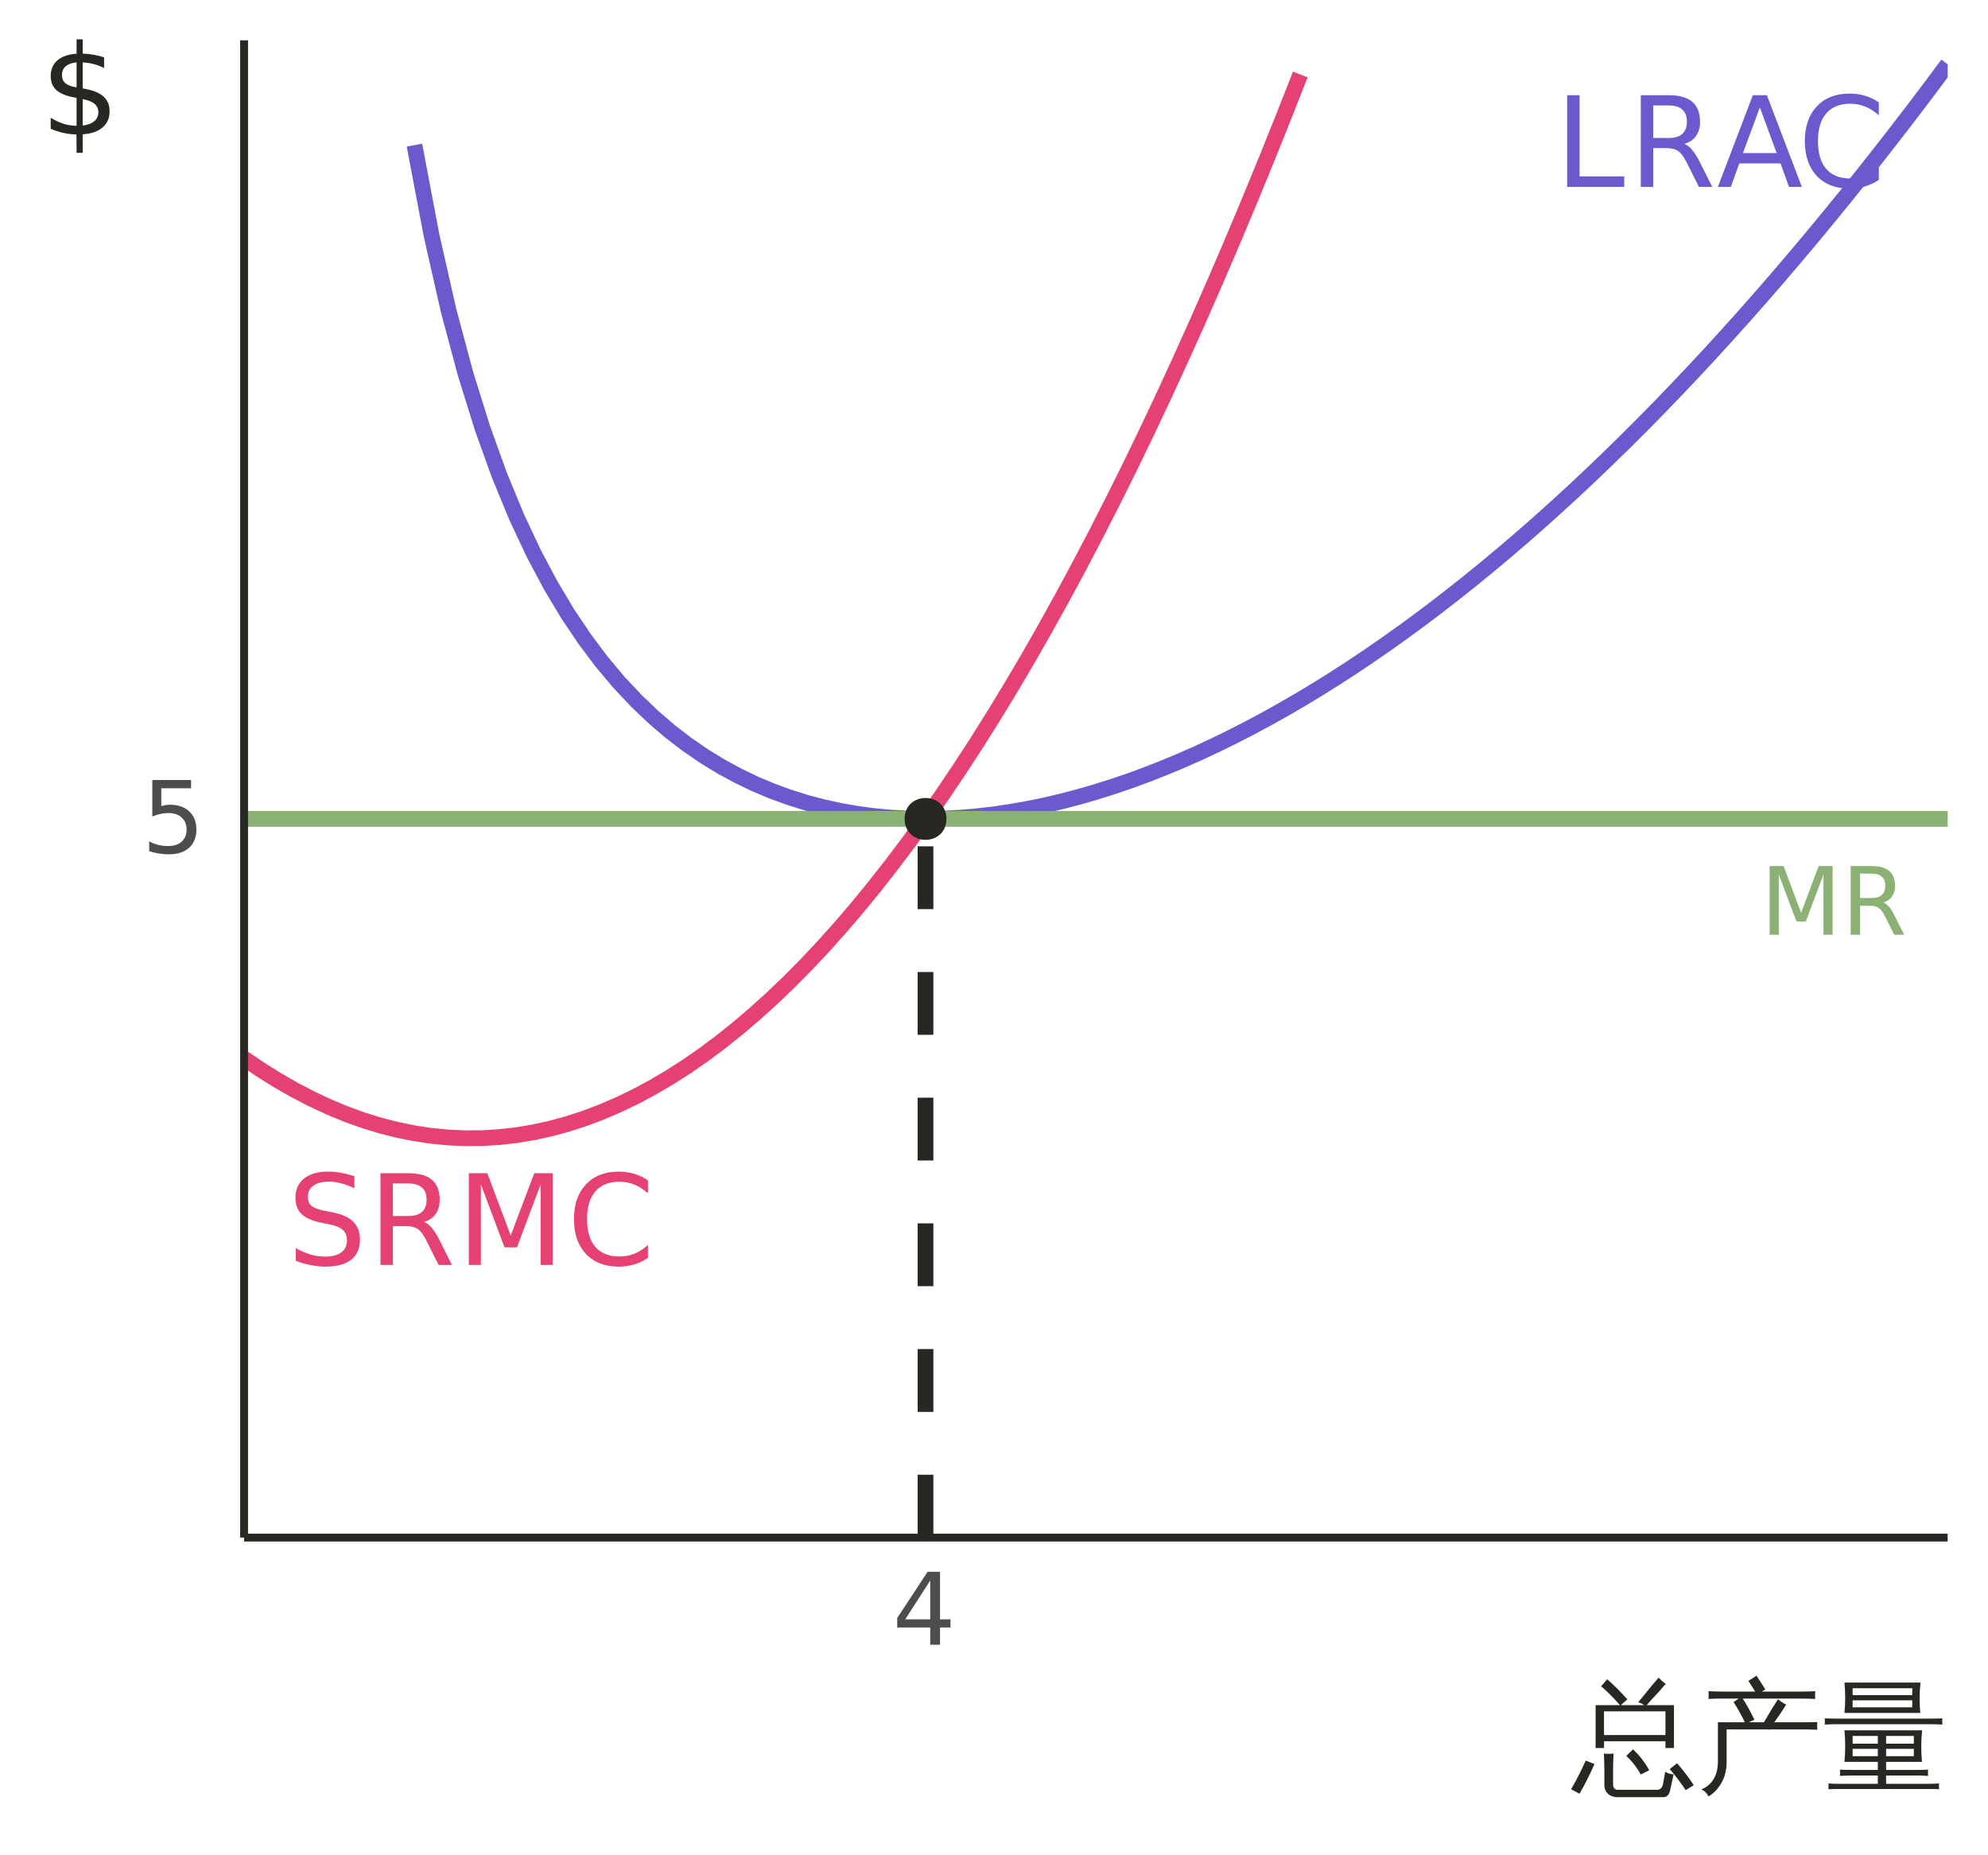 <?xml version="1.0" encoding="UTF-8"?>
<svg xmlns="http://www.w3.org/2000/svg" xmlns:xlink="http://www.w3.org/1999/xlink" width="270" height="252" viewBox="0 0 270 252">
<defs>
<g>
<g id="glyph-0-0">
<path d="M 0.844 3.016 L 0.844 -12.047 L 9.391 -12.047 L 9.391 3.016 Z M 1.812 2.062 L 8.438 2.062 L 8.438 -11.078 L 1.812 -11.078 Z M 1.812 2.062 "/>
</g>
<g id="glyph-0-1">
<path d="M 1.672 -12.453 L 3.359 -12.453 L 3.359 -1.422 L 9.422 -1.422 L 9.422 0 L 1.672 0 Z M 1.672 -12.453 "/>
</g>
<g id="glyph-0-2">
<path d="M 7.578 -5.844 C 7.941 -5.719 8.289 -5.453 8.625 -5.047 C 8.969 -4.648 9.316 -4.102 9.672 -3.406 L 11.375 0 L 9.562 0 L 7.969 -3.188 C 7.562 -4.02 7.164 -4.57 6.781 -4.844 C 6.395 -5.125 5.863 -5.266 5.188 -5.266 L 3.359 -5.266 L 3.359 0 L 1.672 0 L 1.672 -12.453 L 5.484 -12.453 C 6.898 -12.453 7.957 -12.156 8.656 -11.562 C 9.363 -10.969 9.719 -10.066 9.719 -8.859 C 9.719 -8.078 9.535 -7.426 9.172 -6.906 C 8.805 -6.395 8.273 -6.039 7.578 -5.844 Z M 3.359 -11.062 L 3.359 -6.641 L 5.484 -6.641 C 6.297 -6.641 6.906 -6.828 7.312 -7.203 C 7.727 -7.578 7.938 -8.129 7.938 -8.859 C 7.938 -9.586 7.727 -10.133 7.312 -10.5 C 6.906 -10.875 6.297 -11.062 5.484 -11.062 Z M 3.359 -11.062 "/>
</g>
<g id="glyph-0-3">
<path d="M 5.844 -10.797 L 3.547 -4.594 L 8.125 -4.594 Z M 4.891 -12.453 L 6.797 -12.453 L 11.547 0 L 9.797 0 L 8.656 -3.188 L 3.047 -3.188 L 1.906 0 L 0.141 0 Z M 4.891 -12.453 "/>
</g>
<g id="glyph-0-4">
<path d="M 11 -11.484 L 11 -9.719 C 10.438 -10.238 9.832 -10.629 9.188 -10.891 C 8.539 -11.16 7.859 -11.297 7.141 -11.297 C 5.711 -11.297 4.617 -10.859 3.859 -9.984 C 3.109 -9.117 2.734 -7.863 2.734 -6.219 C 2.734 -4.57 3.109 -3.312 3.859 -2.438 C 4.617 -1.57 5.711 -1.141 7.141 -1.141 C 7.859 -1.141 8.539 -1.27 9.188 -1.531 C 9.832 -1.789 10.438 -2.188 11 -2.719 L 11 -0.953 C 10.406 -0.555 9.781 -0.258 9.125 -0.062 C 8.469 0.133 7.77 0.234 7.031 0.234 C 5.156 0.234 3.672 -0.336 2.578 -1.484 C 1.492 -2.641 0.953 -4.219 0.953 -6.219 C 0.953 -8.219 1.492 -9.789 2.578 -10.938 C 3.672 -12.094 5.156 -12.672 7.031 -12.672 C 7.781 -12.672 8.484 -12.57 9.141 -12.375 C 9.797 -12.176 10.414 -11.879 11 -11.484 Z M 11 -11.484 "/>
</g>
<g id="glyph-0-5">
<path d="M 9.141 -12.047 L 9.141 -10.406 C 8.504 -10.707 7.898 -10.93 7.328 -11.078 C 6.766 -11.234 6.219 -11.312 5.688 -11.312 C 4.77 -11.312 4.062 -11.129 3.562 -10.766 C 3.062 -10.41 2.812 -9.906 2.812 -9.25 C 2.812 -8.707 2.977 -8.297 3.312 -8.016 C 3.645 -7.734 4.27 -7.504 5.188 -7.328 L 6.219 -7.125 C 7.469 -6.883 8.391 -6.461 8.984 -5.859 C 9.586 -5.254 9.891 -4.445 9.891 -3.438 C 9.891 -2.227 9.484 -1.312 8.672 -0.688 C 7.867 -0.07 6.688 0.234 5.125 0.234 C 4.531 0.234 3.898 0.164 3.234 0.031 C 2.578 -0.094 1.891 -0.285 1.172 -0.547 L 1.172 -2.281 C 1.859 -1.895 2.531 -1.602 3.188 -1.406 C 3.844 -1.219 4.488 -1.125 5.125 -1.125 C 6.082 -1.125 6.82 -1.312 7.344 -1.688 C 7.863 -2.07 8.125 -2.613 8.125 -3.312 C 8.125 -3.926 7.938 -4.406 7.562 -4.75 C 7.188 -5.094 6.57 -5.348 5.719 -5.516 L 4.688 -5.719 C 3.438 -5.969 2.531 -6.359 1.969 -6.891 C 1.406 -7.43 1.125 -8.176 1.125 -9.125 C 1.125 -10.227 1.508 -11.094 2.281 -11.719 C 3.062 -12.352 4.133 -12.672 5.5 -12.672 C 6.082 -12.672 6.676 -12.617 7.281 -12.516 C 7.883 -12.41 8.504 -12.254 9.141 -12.047 Z M 9.141 -12.047 "/>
</g>
<g id="glyph-0-6">
<path d="M 1.672 -12.453 L 4.188 -12.453 L 7.359 -3.984 L 10.562 -12.453 L 13.062 -12.453 L 13.062 0 L 11.422 0 L 11.422 -10.938 L 8.219 -2.391 L 6.516 -2.391 L 3.312 -10.938 L 3.312 0 L 1.672 0 Z M 1.672 -12.453 "/>
</g>
<g id="glyph-1-0">
<path d="M 0.641 2.266 L 0.641 -9.016 L 7.031 -9.016 L 7.031 2.266 Z M 1.359 1.547 L 6.328 1.547 L 6.328 -8.297 L 1.359 -8.297 Z M 1.359 1.547 "/>
</g>
<g id="glyph-1-1">
<path d="M 1.25 -9.328 L 3.141 -9.328 L 5.516 -2.984 L 7.906 -9.328 L 9.797 -9.328 L 9.797 0 L 8.562 0 L 8.562 -8.188 L 6.156 -1.797 L 4.891 -1.797 L 2.484 -8.188 L 2.484 0 L 1.25 0 Z M 1.25 -9.328 "/>
</g>
<g id="glyph-1-2">
<path d="M 5.688 -4.375 C 5.957 -4.281 6.219 -4.082 6.469 -3.781 C 6.727 -3.488 6.984 -3.078 7.234 -2.547 L 8.516 0 L 7.172 0 L 5.969 -2.391 C 5.664 -3.016 5.367 -3.426 5.078 -3.625 C 4.785 -3.832 4.391 -3.938 3.891 -3.938 L 2.516 -3.938 L 2.516 0 L 1.25 0 L 1.25 -9.328 L 4.109 -9.328 C 5.172 -9.328 5.961 -9.102 6.484 -8.656 C 7.016 -8.207 7.281 -7.535 7.281 -6.641 C 7.281 -6.055 7.141 -5.566 6.859 -5.172 C 6.586 -4.785 6.195 -4.52 5.688 -4.375 Z M 2.516 -8.297 L 2.516 -4.984 L 4.109 -4.984 C 4.711 -4.984 5.172 -5.125 5.484 -5.406 C 5.797 -5.688 5.953 -6.098 5.953 -6.641 C 5.953 -7.18 5.797 -7.594 5.484 -7.875 C 5.172 -8.156 4.711 -8.297 4.109 -8.297 Z M 2.516 -8.297 "/>
</g>
<g id="glyph-2-0">
<path d="M 0.672 2.406 L 0.672 -9.578 L 7.469 -9.578 L 7.469 2.406 Z M 1.438 1.641 L 6.719 1.641 L 6.719 -8.828 L 1.438 -8.828 Z M 1.438 1.641 "/>
</g>
<g id="glyph-2-1">
<path d="M 1.469 -9.906 L 6.734 -9.906 L 6.734 -8.781 L 2.688 -8.781 L 2.688 -6.359 C 2.883 -6.422 3.082 -6.469 3.281 -6.5 C 3.477 -6.531 3.672 -6.547 3.859 -6.547 C 4.961 -6.547 5.836 -6.242 6.484 -5.641 C 7.129 -5.035 7.453 -4.211 7.453 -3.172 C 7.453 -2.109 7.117 -1.281 6.453 -0.688 C 5.797 -0.102 4.863 0.188 3.656 0.188 C 3.238 0.188 2.812 0.148 2.375 0.078 C 1.945 0.016 1.504 -0.086 1.047 -0.234 L 1.047 -1.578 C 1.441 -1.359 1.852 -1.195 2.281 -1.094 C 2.707 -0.988 3.156 -0.938 3.625 -0.938 C 4.395 -0.938 5.004 -1.133 5.453 -1.531 C 5.898 -1.938 6.125 -2.484 6.125 -3.172 C 6.125 -3.867 5.898 -4.414 5.453 -4.812 C 5.004 -5.219 4.395 -5.422 3.625 -5.422 C 3.27 -5.422 2.914 -5.379 2.562 -5.297 C 2.207 -5.223 1.844 -5.102 1.469 -4.938 Z M 1.469 -9.906 "/>
</g>
<g id="glyph-2-2">
<path d="M 5.141 -8.734 L 1.75 -3.453 L 5.141 -3.453 Z M 4.781 -9.906 L 6.469 -9.906 L 6.469 -3.453 L 7.891 -3.453 L 7.891 -2.344 L 6.469 -2.344 L 6.469 0 L 5.141 0 L 5.141 -2.344 L 0.656 -2.344 L 0.656 -3.625 Z M 4.781 -9.906 "/>
</g>
<g id="glyph-3-0">
<path d="M 0.562 0 L 0.562 -11.328 L 5.078 -11.328 L 5.078 0 Z M 1.125 -0.562 L 4.516 -0.562 L 4.516 -10.766 L 1.125 -10.766 Z M 1.125 -0.562 "/>
</g>
<g id="glyph-3-1">
<path d="M 4.328 -4.453 L 3.188 -4.453 L 3.188 -10.281 L 6.5 -10.281 C 5.707 -11.195 4.852 -12.051 3.938 -12.844 L 4.766 -13.797 C 5.734 -12.941 6.645 -12.031 7.5 -11.062 L 6.609 -10.281 L 9.766 -10.281 C 9.523 -10.477 9.258 -10.609 8.969 -10.672 L 9.75 -11.609 C 10.414 -12.441 10.758 -12.867 10.781 -12.891 L 11.75 -14.016 C 12.039 -13.703 12.359 -13.422 12.703 -13.172 L 11.734 -12.047 L 10.625 -10.859 L 10.125 -10.281 L 13.828 -10.281 L 13.828 -4.453 L 12.672 -4.453 L 12.672 -5.375 L 4.328 -5.375 Z M 12.672 -9.438 L 4.328 -9.438 L 4.328 -6.219 L 12.672 -6.219 Z M 15.422 1.266 C 14.754 0.254 14.031 -0.695 13.25 -1.594 L 14.25 -2.391 C 15.07 -1.461 15.828 -0.469 16.516 0.594 Z M 9.328 -0.859 C 8.797 -1.816 8.141 -2.66 7.359 -3.391 L 8.266 -4.281 C 9.141 -3.469 9.875 -2.52 10.469 -1.438 Z M 12.641 -1.234 C 12.953 -1.035 13.332 -0.914 13.781 -0.875 L 13.297 1.328 C 13.254 1.578 13.156 1.785 13 1.953 C 12.844 2.129 12.656 2.219 12.438 2.219 L 6.125 2.219 C 5.625 2.219 5.207 2.066 4.875 1.766 C 4.539 1.461 4.375 1.055 4.375 0.547 L 4.375 -1.391 C 4.375 -2.172 4.352 -2.941 4.312 -3.703 C 4.75 -3.66 5.188 -3.66 5.625 -3.703 C 5.582 -2.941 5.562 -2.172 5.562 -1.391 L 5.562 0.547 C 5.562 0.723 5.613 0.879 5.719 1.016 C 5.832 1.148 5.973 1.219 6.141 1.219 L 11.594 1.219 C 11.781 1.219 11.938 1.145 12.062 1 C 12.195 0.863 12.285 0.691 12.328 0.484 Z M -0.141 1.141 C 0.586 -0.109 1.25 -1.406 1.844 -2.75 L 3.031 -2.281 C 2.426 -0.883 1.75 0.457 1 1.75 Z M -0.141 1.141 "/>
</g>
<g id="glyph-3-2">
<path d="M 2.797 -2.609 L 2.797 -7.953 L 6.453 -7.953 C 6.004 -8.898 5.492 -9.816 4.922 -10.703 L 5.625 -11.172 L 3.453 -11.172 C 2.805 -11.172 2.16 -11.156 1.516 -11.125 C 1.555 -11.477 1.555 -11.828 1.516 -12.172 C 2.16 -12.141 2.805 -12.125 3.453 -12.125 L 7.859 -12.125 L 6.938 -13.578 L 8.047 -14.281 L 9.234 -12.422 L 8.766 -12.125 L 14.094 -12.125 C 14.738 -12.125 15.379 -12.141 16.016 -12.172 C 15.984 -11.828 15.984 -11.477 16.016 -11.125 C 15.379 -11.156 14.738 -11.172 14.094 -11.172 L 6.172 -11.172 C 6.766 -10.242 7.289 -9.285 7.75 -8.297 L 6.984 -7.953 L 9.047 -7.953 L 10.156 -9.828 L 10.953 -11.078 C 11.297 -10.797 11.664 -10.555 12.062 -10.359 C 11.812 -9.941 11.547 -9.523 11.266 -9.109 L 10.453 -7.953 L 14.359 -7.953 C 15.016 -7.953 15.66 -7.961 16.297 -7.984 C 16.266 -7.641 16.266 -7.289 16.297 -6.938 C 15.66 -6.969 15.016 -6.984 14.359 -6.984 L 9.844 -6.984 L 9.797 -6.922 C 9.773 -6.941 9.75 -6.961 9.719 -6.984 L 3.984 -6.984 L 3.984 -2.609 C 3.984 -1.523 3.758 -0.582 3.312 0.219 C 2.863 1.031 2.27 1.664 1.531 2.125 C 1.32 1.688 0.992 1.363 0.547 1.156 C 1.242 0.895 1.789 0.441 2.188 -0.203 C 2.594 -0.848 2.797 -1.648 2.797 -2.609 Z M 2.797 -2.609 "/>
</g>
<g id="glyph-3-3">
<path d="M 15.844 0.359 C 15.801 0.617 15.801 0.879 15.844 1.141 C 15.363 1.117 14.883 1.109 14.406 1.109 L 2.219 1.109 C 1.75 1.109 1.281 1.117 0.812 1.141 C 0.832 0.879 0.832 0.617 0.812 0.359 C 1.281 0.391 1.75 0.406 2.219 0.406 L 7.516 0.406 L 7.516 -0.719 L 3.938 -0.719 C 3.414 -0.719 2.895 -0.703 2.375 -0.672 C 2.406 -0.953 2.406 -1.234 2.375 -1.516 C 2.895 -1.492 3.414 -1.484 3.938 -1.484 L 7.516 -1.484 L 7.516 -2.578 L 2.984 -2.578 C 3.117 -4.004 3.117 -5.43 2.984 -6.859 L 13.531 -6.859 C 13.383 -5.43 13.379 -4.004 13.516 -2.578 L 8.641 -2.578 L 8.641 -1.484 L 12.797 -1.484 C 13.316 -1.484 13.832 -1.492 14.344 -1.516 C 14.32 -1.234 14.32 -0.953 14.344 -0.672 C 13.832 -0.703 13.316 -0.719 12.797 -0.719 L 8.641 -0.719 L 8.641 0.406 L 14.406 0.406 C 14.883 0.406 15.363 0.391 15.844 0.359 Z M 16.281 -8.484 C 16.258 -8.203 16.258 -7.922 16.281 -7.641 C 15.77 -7.672 15.258 -7.688 14.75 -7.688 L 1.859 -7.688 C 1.336 -7.688 0.82 -7.672 0.312 -7.641 C 0.332 -7.922 0.332 -8.203 0.312 -8.484 C 0.832 -8.461 1.348 -8.453 1.859 -8.453 L 14.75 -8.453 C 15.25 -8.453 15.758 -8.461 16.281 -8.484 Z M 2.984 -9.219 C 3.117 -10.602 3.117 -11.977 2.984 -13.344 L 13.312 -13.344 C 13.164 -11.977 13.156 -10.602 13.281 -9.219 Z M 8.641 -5.047 L 12.406 -5.047 L 12.406 -6.094 L 8.641 -6.094 Z M 7.516 -5.047 L 7.516 -6.094 L 4.094 -6.094 L 4.094 -5.047 Z M 8.641 -4.344 L 8.641 -3.344 L 12.406 -3.344 L 12.406 -4.344 Z M 7.516 -4.344 L 4.094 -4.344 L 4.094 -3.344 L 7.516 -3.344 Z M 4.094 -12.578 L 4.094 -11.641 L 12.188 -11.641 L 12.203 -12.578 Z M 4.094 -10.938 L 4.094 -9.984 L 12.188 -9.984 L 12.188 -10.938 Z M 4.094 -10.938 "/>
</g>
<g id="glyph-4-0">
<path d="M 0.844 3 L 0.844 -11.984 L 9.344 -11.984 L 9.344 3 Z M 1.797 2.062 L 8.406 2.062 L 8.406 -11.031 L 1.797 -11.031 Z M 1.797 2.062 "/>
</g>
<g id="glyph-4-1">
<path d="M 5.75 2.5 L 4.922 2.5 L 4.906 0 C 4.32 -0.008 3.738 -0.078 3.156 -0.203 C 2.582 -0.328 2 -0.516 1.406 -0.766 L 1.406 -2.266 C 1.977 -1.91 2.551 -1.641 3.125 -1.453 C 3.707 -1.273 4.305 -1.18 4.922 -1.172 L 4.922 -4.969 C 3.691 -5.164 2.797 -5.5 2.234 -5.969 C 1.68 -6.445 1.406 -7.102 1.406 -7.938 C 1.406 -8.832 1.707 -9.539 2.312 -10.062 C 2.914 -10.582 3.785 -10.883 4.922 -10.969 L 4.922 -12.922 L 5.75 -12.922 L 5.75 -10.984 C 6.258 -10.961 6.754 -10.91 7.234 -10.828 C 7.711 -10.742 8.188 -10.625 8.656 -10.469 L 8.656 -9.016 C 8.188 -9.254 7.711 -9.438 7.234 -9.562 C 6.754 -9.688 6.258 -9.758 5.75 -9.781 L 5.75 -6.25 C 7 -6.051 7.922 -5.703 8.516 -5.203 C 9.109 -4.703 9.406 -4.02 9.406 -3.156 C 9.406 -2.227 9.086 -1.492 8.453 -0.953 C 7.828 -0.41 6.926 -0.098 5.75 -0.016 Z M 4.922 -6.391 L 4.922 -9.797 C 4.273 -9.723 3.781 -9.539 3.438 -9.25 C 3.102 -8.957 2.938 -8.566 2.938 -8.078 C 2.938 -7.598 3.094 -7.223 3.406 -6.953 C 3.719 -6.691 4.223 -6.504 4.922 -6.391 Z M 5.75 -4.797 L 5.75 -1.203 C 6.445 -1.297 6.973 -1.492 7.328 -1.797 C 7.691 -2.109 7.875 -2.508 7.875 -3 C 7.875 -3.488 7.703 -3.875 7.359 -4.156 C 7.016 -4.445 6.477 -4.66 5.75 -4.797 Z M 5.75 -4.797 "/>
</g>
</g>
<clipPath id="clip-0">
<path clip-rule="nonzero" d="M 55 7 L 264.523 7 L 264.523 113 L 55 113 Z M 55 7 "/>
</clipPath>
<clipPath id="clip-1">
<path clip-rule="nonzero" d="M 33.152 9 L 178 9 L 178 156 L 33.152 156 Z M 33.152 9 "/>
</clipPath>
<clipPath id="clip-2">
<path clip-rule="nonzero" d="M 33.152 110 L 264.523 110 L 264.523 113 L 33.152 113 Z M 33.152 110 "/>
</clipPath>
<clipPath id="clip-3">
<path clip-rule="nonzero" d="M 124 110 L 127 110 L 127 208.852 L 124 208.852 Z M 124 110 "/>
</clipPath>
</defs>
<rect x="-27" y="-25.2" width="324" height="302.4" fill="rgb(100%, 100%, 100%)" fill-opacity="1"/>
<g clip-path="url(#clip-0)">
<path fill="none" stroke-width="2.134" stroke-linecap="butt" stroke-linejoin="round" stroke="rgb(41.569%, 35.294%, 80.392%)" stroke-opacity="1" stroke-miterlimit="10" d="M 56.289 19.715 L 58.602 31.934 L 60.914 42.141 L 63.23 50.789 L 65.543 58.203 L 67.855 64.625 L 70.168 70.23 L 72.484 75.16 L 74.797 79.516 L 77.109 83.383 L 79.426 86.828 L 81.738 89.906 L 84.051 92.664 L 86.367 95.133 L 88.68 97.348 L 90.992 99.336 L 93.309 101.113 L 95.621 102.703 L 97.934 104.121 L 100.246 105.375 L 102.562 106.488 L 104.875 107.457 L 107.188 108.305 L 109.504 109.027 L 111.816 109.637 L 114.129 110.141 L 116.445 110.543 L 118.758 110.852 L 121.07 111.066 L 123.387 111.191 L 125.699 111.23 L 128.012 111.191 L 130.324 111.074 L 132.641 110.879 L 134.953 110.609 L 137.266 110.27 L 139.582 109.863 L 141.895 109.387 L 144.207 108.844 L 146.523 108.238 L 148.836 107.57 L 151.148 106.84 L 153.465 106.051 L 155.777 105.199 L 158.09 104.293 L 160.402 103.328 L 162.719 102.309 L 165.031 101.23 L 167.344 100.098 L 169.66 98.914 L 171.973 97.672 L 174.285 96.383 L 176.602 95.039 L 178.914 93.645 L 181.227 92.195 L 183.543 90.699 L 185.855 89.152 L 188.168 87.555 L 190.48 85.91 L 192.797 84.215 L 195.109 82.469 L 197.422 80.676 L 199.738 78.836 L 202.051 76.949 L 204.363 75.016 L 206.68 73.031 L 208.992 71.004 L 211.305 68.926 L 213.621 66.805 L 215.934 64.637 L 218.246 62.422 L 220.559 60.164 L 222.875 57.859 L 225.188 55.508 L 227.5 53.109 L 229.816 50.668 L 232.129 48.184 L 234.441 45.652 L 236.758 43.078 L 239.07 40.457 L 241.383 37.793 L 243.695 35.086 L 246.012 32.332 L 248.324 29.535 L 250.637 26.695 L 252.953 23.809 L 255.266 20.883 L 257.578 17.91 L 259.895 14.895 L 262.207 11.836 L 264.52 8.734 "/>
</g>
<g fill="rgb(41.569%, 35.294%, 80.392%)" fill-opacity="1">
<use xlink:href="#glyph-0-1" x="211.172" y="25.385"/>
<use xlink:href="#glyph-0-2" x="221.172" y="25.385"/>
<use xlink:href="#glyph-0-3" x="233.172" y="25.385"/>
<use xlink:href="#glyph-0-4" x="244.172" y="25.385"/>
</g>
<g clip-path="url(#clip-1)">
<path fill="none" stroke-width="2.134" stroke-linecap="butt" stroke-linejoin="round" stroke="rgb(90.196%, 25.49%, 45.098%)" stroke-opacity="1" stroke-miterlimit="10" d="M 33.152 143.77 L 35.465 145.336 L 37.777 146.781 L 40.09 148.102 L 42.406 149.301 L 44.719 150.379 L 47.031 151.336 L 49.348 152.172 L 51.66 152.883 L 53.973 153.473 L 56.289 153.938 L 58.602 154.285 L 60.914 154.508 L 63.23 154.609 L 65.543 154.59 L 67.855 154.449 L 70.168 154.184 L 72.484 153.797 L 74.797 153.289 L 77.109 152.66 L 79.426 151.906 L 81.738 151.031 L 84.051 150.035 L 86.367 148.918 L 88.68 147.676 L 90.992 146.312 L 93.309 144.828 L 95.621 143.223 L 97.934 141.492 L 100.246 139.641 L 102.562 137.668 L 104.875 135.574 L 107.188 133.359 L 109.504 131.02 L 111.816 128.559 L 114.129 125.977 L 116.445 123.27 L 118.758 120.445 L 121.07 117.496 L 123.387 114.426 L 125.699 111.23 L 128.012 107.918 L 130.324 104.48 L 132.641 100.922 L 134.953 97.238 L 137.266 93.438 L 139.582 89.512 L 141.895 85.465 L 144.207 81.297 L 146.523 77.004 L 148.836 72.59 L 151.148 68.055 L 153.465 63.398 L 155.777 58.621 L 158.09 53.719 L 160.402 48.695 L 162.719 43.551 L 165.031 38.281 L 167.344 32.895 L 169.66 27.383 L 171.973 21.75 L 174.285 15.992 L 176.602 10.117 "/>
</g>
<g fill="rgb(90.196%, 25.49%, 45.098%)" fill-opacity="1">
<use xlink:href="#glyph-0-5" x="39" y="171.811"/>
<use xlink:href="#glyph-0-2" x="50" y="171.811"/>
<use xlink:href="#glyph-0-6" x="62" y="171.811"/>
<use xlink:href="#glyph-0-4" x="77" y="171.811"/>
</g>
<g clip-path="url(#clip-2)">
<path fill="none" stroke-width="2.134" stroke-linecap="butt" stroke-linejoin="round" stroke="rgb(54.51%, 69.412%, 45.49%)" stroke-opacity="1" stroke-miterlimit="10" d="M 33.152 111.23 L 264.52 111.23 "/>
</g>
<g fill="rgb(54.51%, 69.412%, 45.49%)" fill-opacity="1">
<use xlink:href="#glyph-1-1" x="239.098" y="126.963"/>
<use xlink:href="#glyph-1-2" x="250.098" y="126.963"/>
</g>
<path fill-rule="nonzero" fill="rgb(15.294%, 15.686%, 13.333%)" fill-opacity="1" stroke-width="0.709" stroke-linecap="round" stroke-linejoin="round" stroke="rgb(15.294%, 15.686%, 13.333%)" stroke-opacity="1" stroke-miterlimit="10" d="M 128.188 111.23 C 128.188 114.551 123.211 114.551 123.211 111.23 C 123.211 107.914 128.188 107.914 128.188 111.23 "/>
<g clip-path="url(#clip-3)">
<path fill="none" stroke-width="2.134" stroke-linecap="butt" stroke-linejoin="round" stroke="rgb(15.294%, 15.686%, 13.333%)" stroke-opacity="1" stroke-dasharray="8.536 8.536" stroke-miterlimit="10" d="M 125.699 208.848 L 125.699 111.23 "/>
</g>
<path fill="none" stroke-width="1.067" stroke-linecap="butt" stroke-linejoin="round" stroke="rgb(15.294%, 15.686%, 13.333%)" stroke-opacity="1" stroke-miterlimit="10" d="M 33.152 208.848 L 33.152 5.48 "/>
<g fill="rgb(30.196%, 30.196%, 30.196%)" fill-opacity="1">
<use xlink:href="#glyph-2-1" x="19.219" y="115.854"/>
</g>
<path fill="none" stroke-width="1.067" stroke-linecap="butt" stroke-linejoin="round" stroke="rgb(15.294%, 15.686%, 13.333%)" stroke-opacity="1" stroke-miterlimit="10" d="M 33.152 208.848 L 264.52 208.848 "/>
<g fill="rgb(30.196%, 30.196%, 30.196%)" fill-opacity="1">
<use xlink:href="#glyph-2-2" x="121.199" y="223.404"/>
</g>
<g fill="rgb(15.294%, 15.686%, 13.333%)" fill-opacity="1">
<use xlink:href="#glyph-3-1" x="213.52" y="241.889"/>
<use xlink:href="#glyph-3-2" x="230.52" y="241.889"/>
<use xlink:href="#glyph-3-3" x="247.52" y="241.889"/>
</g>
<g fill="rgb(15.294%, 15.686%, 13.333%)" fill-opacity="1">
<use xlink:href="#glyph-4-1" x="5.48" y="18.261"/>
</g>
</svg>
